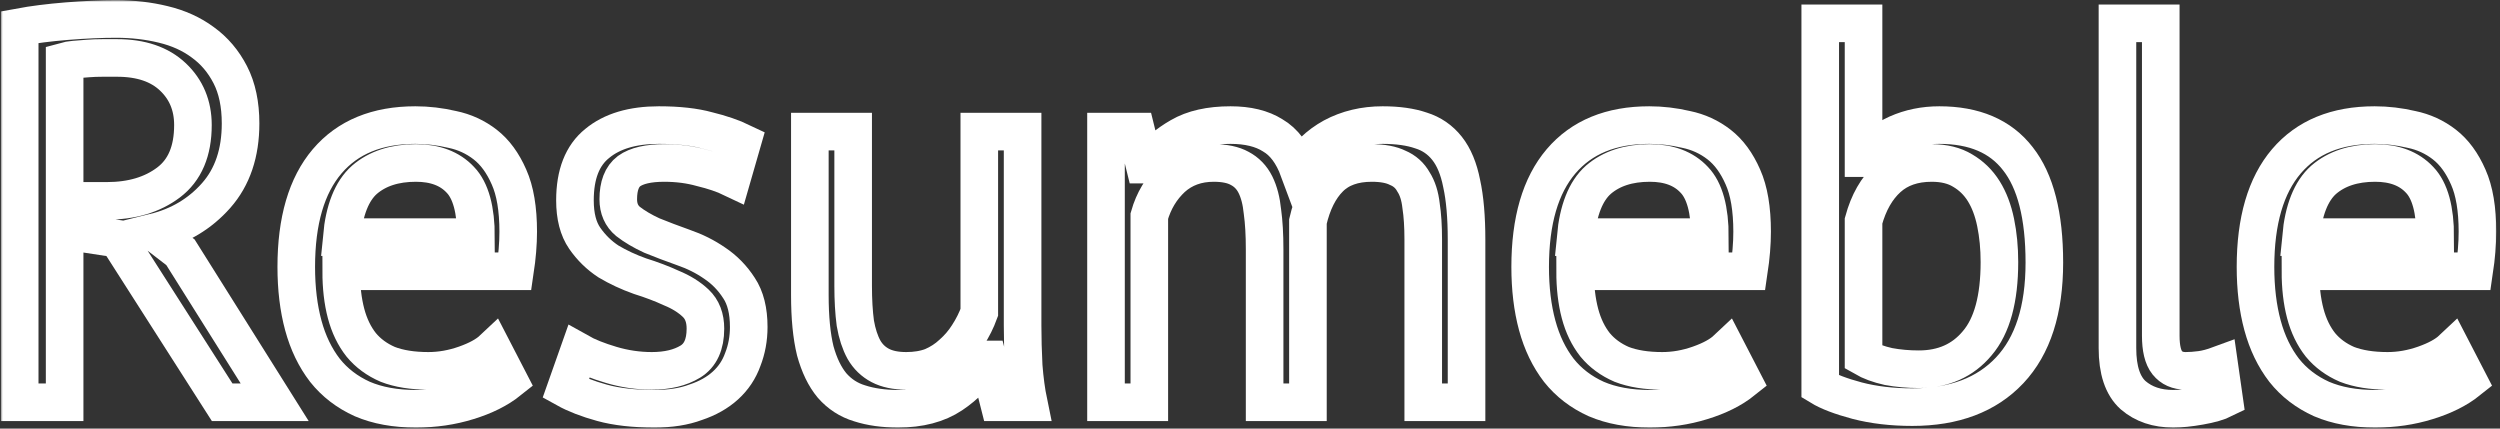 <svg width="665" height="114" viewBox="0 0 665 114" fill="none" xmlns="http://www.w3.org/2000/svg">
<rect x="0" y="0" width="665" height="114" fill="#333333" stroke="none"/>
<mask id="path-1-outside-1_3_2" maskUnits="userSpaceOnUse" x="0.24" y="0.048" width="664" height="114" fill="black">
<rect fill="white" x="0.24" y="0.048" width="664" height="114"/>
<path d="M5.24 7.208C8.888 6.536 13.064 6.008 17.768 5.624C22.568 5.24 26.936 5.048 30.872 5.048C35.288 5.048 39.464 5.528 43.4 6.488C47.432 7.448 50.936 9.032 53.912 11.24C56.984 13.448 59.432 16.328 61.256 19.88C63.08 23.432 63.992 27.752 63.992 32.84C63.992 40.712 61.832 47.096 57.512 51.992C53.192 56.888 47.72 60.152 41.096 61.784L48.008 67.112L73.064 107H59.096L31.304 63.512L17.192 61.352V107H5.24V7.208ZM31.16 15.416C29.912 15.416 28.616 15.416 27.272 15.416C25.928 15.416 24.632 15.464 23.384 15.56C22.136 15.656 20.936 15.752 19.784 15.848C18.728 15.944 17.864 16.088 17.192 16.28V53.432H28.424C35.048 53.432 40.52 51.8 44.84 48.536C49.16 45.272 51.32 40.184 51.32 33.272C51.32 28.088 49.544 23.816 45.992 20.456C42.44 17.096 37.496 15.416 31.16 15.416Z"/>
<path d="M135.398 101.24C132.518 103.544 128.87 105.368 124.454 106.712C120.134 108.056 115.526 108.728 110.63 108.728C105.158 108.728 100.406 107.864 96.374 106.136C92.342 104.312 89.03 101.768 86.438 98.504C83.846 95.144 81.926 91.16 80.678 86.552C79.43 81.944 78.806 76.76 78.806 71C78.806 58.712 81.542 49.352 87.014 42.92C92.486 36.488 100.31 33.272 110.486 33.272C113.75 33.272 117.014 33.656 120.278 34.424C123.542 35.096 126.47 36.44 129.062 38.456C131.654 40.472 133.766 43.352 135.398 47.096C137.03 50.744 137.846 55.592 137.846 61.64C137.846 64.808 137.558 68.312 136.982 72.152H90.758C90.758 76.376 91.19 80.12 92.054 83.384C92.918 86.648 94.262 89.432 96.086 91.736C97.91 93.944 100.262 95.672 103.142 96.92C106.118 98.072 109.718 98.648 113.942 98.648C117.206 98.648 120.47 98.072 123.734 96.92C126.998 95.768 129.446 94.424 131.078 92.888L135.398 101.24ZM110.63 43.352C104.966 43.352 100.406 44.84 96.95 47.816C93.59 50.792 91.574 55.88 90.902 63.08H126.614C126.614 55.784 125.222 50.696 122.438 47.816C119.654 44.84 115.718 43.352 110.63 43.352Z"/>
<path d="M187.643 87.416C187.643 84.536 186.779 82.28 185.051 80.648C183.323 79.016 181.163 77.672 178.571 76.616C176.075 75.464 173.291 74.408 170.219 73.448C167.243 72.392 164.459 71.096 161.867 69.56C159.371 67.928 157.259 65.864 155.531 63.368C153.803 60.872 152.939 57.512 152.939 53.288C152.939 46.376 154.907 41.336 158.843 38.168C162.779 34.904 168.251 33.272 175.259 33.272C180.443 33.272 184.763 33.752 188.219 34.712C191.771 35.576 194.843 36.632 197.435 37.88L194.699 47.384C192.491 46.328 189.803 45.416 186.635 44.648C183.563 43.784 180.251 43.352 176.699 43.352C172.475 43.352 169.355 44.072 167.339 45.512C165.419 46.952 164.459 49.448 164.459 53C164.459 55.496 165.323 57.464 167.051 58.904C168.779 60.248 170.891 61.496 173.387 62.648C175.979 63.704 178.763 64.76 181.739 65.816C184.811 66.872 187.595 68.264 190.091 69.992C192.683 71.72 194.843 73.928 196.571 76.616C198.299 79.208 199.163 82.664 199.163 86.984C199.163 90.056 198.635 92.936 197.579 95.624C196.619 98.312 195.083 100.616 192.971 102.536C190.859 104.456 188.219 105.944 185.051 107C181.979 108.152 178.331 108.728 174.107 108.728C168.635 108.728 163.979 108.2 160.139 107.144C156.299 106.088 153.083 104.84 150.491 103.4L153.947 93.608C156.155 94.856 159.035 96.008 162.587 97.064C166.139 98.12 169.739 98.648 173.387 98.648C177.515 98.648 180.923 97.832 183.611 96.2C186.299 94.568 187.643 91.64 187.643 87.416Z"/>
<path d="M226.94 35V76.04C226.94 79.784 227.132 83.096 227.516 85.976C227.996 88.76 228.764 91.112 229.82 93.032C230.876 94.856 232.316 96.248 234.14 97.208C235.964 98.168 238.268 98.648 241.052 98.648C243.644 98.648 245.948 98.264 247.964 97.496C249.98 96.632 251.756 95.48 253.292 94.04C254.924 92.6 256.316 90.968 257.468 89.144C258.716 87.224 259.724 85.208 260.492 83.096V35H272.012V86.552C272.012 90.008 272.108 93.608 272.3 97.352C272.588 101 273.02 104.216 273.596 107H265.676L262.796 95.624H262.076C259.868 99.368 256.892 102.488 253.148 104.984C249.404 107.48 244.652 108.728 238.892 108.728C235.052 108.728 231.644 108.248 228.668 107.288C225.788 106.424 223.34 104.84 221.324 102.536C219.404 100.232 217.916 97.16 216.86 93.32C215.9 89.384 215.42 84.44 215.42 78.488V35H226.94Z"/>
<path d="M336.389 107V66.248C336.389 62.408 336.197 59.096 335.813 56.312C335.525 53.432 334.901 51.032 333.941 49.112C332.981 47.192 331.589 45.752 329.765 44.792C328.037 43.832 325.733 43.352 322.853 43.352C318.437 43.352 314.741 44.696 311.765 47.384C308.885 50.072 306.869 53.432 305.717 57.464V107H294.197V35H302.261L304.421 43.784H304.997C307.589 40.712 310.565 38.216 313.925 36.296C317.381 34.28 321.845 33.272 327.317 33.272C331.925 33.272 335.669 34.184 338.549 36.008C341.525 37.736 343.829 40.808 345.461 45.224C347.669 41.48 350.693 38.552 354.533 36.44C358.469 34.328 362.885 33.272 367.781 33.272C371.813 33.272 375.221 33.752 378.005 34.712C380.789 35.576 383.093 37.16 384.917 39.464C386.741 41.768 388.037 44.888 388.805 48.824C389.669 52.76 390.101 57.752 390.101 63.8V107H378.581V63.656C378.581 60.2 378.389 57.224 378.005 54.728C377.717 52.136 377.045 50.024 375.989 48.392C375.029 46.664 373.637 45.416 371.813 44.648C370.085 43.784 367.781 43.352 364.901 43.352C360.101 43.352 356.357 44.696 353.669 47.384C350.981 50.072 349.061 53.912 347.909 58.904V107H336.389Z"/>
<path d="M463.617 101.24C460.737 103.544 457.089 105.368 452.673 106.712C448.353 108.056 443.745 108.728 438.849 108.728C433.377 108.728 428.625 107.864 424.593 106.136C420.561 104.312 417.249 101.768 414.657 98.504C412.065 95.144 410.145 91.16 408.897 86.552C407.649 81.944 407.025 76.76 407.025 71C407.025 58.712 409.761 49.352 415.233 42.92C420.705 36.488 428.529 33.272 438.705 33.272C441.969 33.272 445.233 33.656 448.497 34.424C451.761 35.096 454.689 36.44 457.281 38.456C459.873 40.472 461.985 43.352 463.617 47.096C465.249 50.744 466.065 55.592 466.065 61.64C466.065 64.808 465.777 68.312 465.201 72.152H418.977C418.977 76.376 419.409 80.12 420.273 83.384C421.137 86.648 422.481 89.432 424.305 91.736C426.129 93.944 428.481 95.672 431.361 96.92C434.337 98.072 437.937 98.648 442.161 98.648C445.425 98.648 448.689 98.072 451.953 96.92C455.217 95.768 457.665 94.424 459.297 92.888L463.617 101.24ZM438.849 43.352C433.185 43.352 428.625 44.84 425.169 47.816C421.809 50.792 419.793 55.88 419.121 63.08H454.833C454.833 55.784 453.441 50.696 450.657 47.816C447.873 44.84 443.937 43.352 438.849 43.352Z"/>
<path d="M484.182 6.2H495.702V42.056H496.278C498.486 39.272 501.27 37.112 504.63 35.576C508.086 34.04 511.83 33.272 515.862 33.272C525.174 33.272 532.134 36.248 536.742 42.2C541.446 48.152 543.798 57.368 543.798 69.848C543.798 82.424 540.726 91.976 534.582 98.504C528.438 105.032 519.798 108.296 508.662 108.296C503.286 108.296 498.39 107.72 493.974 106.568C489.654 105.416 486.39 104.168 484.182 102.824V6.2ZM513.846 43.352C509.046 43.352 505.158 44.696 502.182 47.384C499.206 50.072 497.046 53.864 495.702 58.76V95.048C497.526 96.104 499.734 96.92 502.326 97.496C504.918 97.976 507.606 98.216 510.39 98.216C516.918 98.216 522.102 95.912 525.942 91.304C529.878 86.696 531.846 79.496 531.846 69.704C531.846 65.96 531.51 62.456 530.838 59.192C530.166 55.928 529.11 53.144 527.67 50.84C526.23 48.536 524.358 46.712 522.054 45.368C519.846 44.024 517.11 43.352 513.846 43.352Z"/>
<path d="M574.763 89.288C574.763 92.648 575.339 95.048 576.491 96.488C577.643 97.928 579.275 98.648 581.387 98.648C582.635 98.648 583.979 98.552 585.419 98.36C586.859 98.168 588.491 97.736 590.315 97.064L591.611 106.136C590.075 106.904 587.915 107.528 585.131 108.008C582.443 108.488 580.091 108.728 578.075 108.728C573.755 108.728 570.203 107.528 567.419 105.128C564.635 102.632 563.243 98.456 563.243 92.6V6.2H574.763V89.288Z"/>
<path d="M656.554 101.24C653.674 103.544 650.026 105.368 645.61 106.712C641.29 108.056 636.682 108.728 631.786 108.728C626.314 108.728 621.562 107.864 617.53 106.136C613.498 104.312 610.186 101.768 607.594 98.504C605.002 95.144 603.082 91.16 601.834 86.552C600.586 81.944 599.962 76.76 599.962 71C599.962 58.712 602.698 49.352 608.17 42.92C613.642 36.488 621.466 33.272 631.642 33.272C634.906 33.272 638.17 33.656 641.434 34.424C644.698 35.096 647.626 36.44 650.218 38.456C652.81 40.472 654.922 43.352 656.554 47.096C658.186 50.744 659.002 55.592 659.002 61.64C659.002 64.808 658.714 68.312 658.138 72.152H611.914C611.914 76.376 612.346 80.12 613.21 83.384C614.074 86.648 615.418 89.432 617.242 91.736C619.066 93.944 621.418 95.672 624.298 96.92C627.274 98.072 630.874 98.648 635.098 98.648C638.362 98.648 641.626 98.072 644.89 96.92C648.154 95.768 650.602 94.424 652.234 92.888L656.554 101.24ZM631.786 43.352C626.122 43.352 621.562 44.84 618.106 47.816C614.746 50.792 612.73 55.88 612.058 63.08H647.77C647.77 55.784 646.378 50.696 643.594 47.816C640.81 44.84 636.874 43.352 631.786 43.352Z"/>
</mask>
<path d="M5.24 7.208C8.888 6.536 13.064 6.008 17.768 5.624C22.568 5.24 26.936 5.048 30.872 5.048C35.288 5.048 39.464 5.528 43.4 6.488C47.432 7.448 50.936 9.032 53.912 11.24C56.984 13.448 59.432 16.328 61.256 19.88C63.08 23.432 63.992 27.752 63.992 32.84C63.992 40.712 61.832 47.096 57.512 51.992C53.192 56.888 47.72 60.152 41.096 61.784L48.008 67.112L73.064 107H59.096L31.304 63.512L17.192 61.352V107H5.24V7.208ZM31.16 15.416C29.912 15.416 28.616 15.416 27.272 15.416C25.928 15.416 24.632 15.464 23.384 15.56C22.136 15.656 20.936 15.752 19.784 15.848C18.728 15.944 17.864 16.088 17.192 16.28V53.432H28.424C35.048 53.432 40.52 51.8 44.84 48.536C49.16 45.272 51.32 40.184 51.32 33.272C51.32 28.088 49.544 23.816 45.992 20.456C42.44 17.096 37.496 15.416 31.16 15.416Z" stroke="white" stroke-width="10" mask="url(#path-1-outside-1_3_2)"/>
<path d="M135.398 101.24C132.518 103.544 128.87 105.368 124.454 106.712C120.134 108.056 115.526 108.728 110.63 108.728C105.158 108.728 100.406 107.864 96.374 106.136C92.342 104.312 89.03 101.768 86.438 98.504C83.846 95.144 81.926 91.16 80.678 86.552C79.43 81.944 78.806 76.76 78.806 71C78.806 58.712 81.542 49.352 87.014 42.92C92.486 36.488 100.31 33.272 110.486 33.272C113.75 33.272 117.014 33.656 120.278 34.424C123.542 35.096 126.47 36.44 129.062 38.456C131.654 40.472 133.766 43.352 135.398 47.096C137.03 50.744 137.846 55.592 137.846 61.64C137.846 64.808 137.558 68.312 136.982 72.152H90.758C90.758 76.376 91.19 80.12 92.054 83.384C92.918 86.648 94.262 89.432 96.086 91.736C97.91 93.944 100.262 95.672 103.142 96.92C106.118 98.072 109.718 98.648 113.942 98.648C117.206 98.648 120.47 98.072 123.734 96.92C126.998 95.768 129.446 94.424 131.078 92.888L135.398 101.24ZM110.63 43.352C104.966 43.352 100.406 44.84 96.95 47.816C93.59 50.792 91.574 55.88 90.902 63.08H126.614C126.614 55.784 125.222 50.696 122.438 47.816C119.654 44.84 115.718 43.352 110.63 43.352Z" stroke="white" stroke-width="10" mask="url(#path-1-outside-1_3_2)"/>
<path d="M187.643 87.416C187.643 84.536 186.779 82.28 185.051 80.648C183.323 79.016 181.163 77.672 178.571 76.616C176.075 75.464 173.291 74.408 170.219 73.448C167.243 72.392 164.459 71.096 161.867 69.56C159.371 67.928 157.259 65.864 155.531 63.368C153.803 60.872 152.939 57.512 152.939 53.288C152.939 46.376 154.907 41.336 158.843 38.168C162.779 34.904 168.251 33.272 175.259 33.272C180.443 33.272 184.763 33.752 188.219 34.712C191.771 35.576 194.843 36.632 197.435 37.88L194.699 47.384C192.491 46.328 189.803 45.416 186.635 44.648C183.563 43.784 180.251 43.352 176.699 43.352C172.475 43.352 169.355 44.072 167.339 45.512C165.419 46.952 164.459 49.448 164.459 53C164.459 55.496 165.323 57.464 167.051 58.904C168.779 60.248 170.891 61.496 173.387 62.648C175.979 63.704 178.763 64.76 181.739 65.816C184.811 66.872 187.595 68.264 190.091 69.992C192.683 71.72 194.843 73.928 196.571 76.616C198.299 79.208 199.163 82.664 199.163 86.984C199.163 90.056 198.635 92.936 197.579 95.624C196.619 98.312 195.083 100.616 192.971 102.536C190.859 104.456 188.219 105.944 185.051 107C181.979 108.152 178.331 108.728 174.107 108.728C168.635 108.728 163.979 108.2 160.139 107.144C156.299 106.088 153.083 104.84 150.491 103.4L153.947 93.608C156.155 94.856 159.035 96.008 162.587 97.064C166.139 98.12 169.739 98.648 173.387 98.648C177.515 98.648 180.923 97.832 183.611 96.2C186.299 94.568 187.643 91.64 187.643 87.416Z" stroke="white" stroke-width="10" mask="url(#path-1-outside-1_3_2)"/>
<path d="M226.94 35V76.04C226.94 79.784 227.132 83.096 227.516 85.976C227.996 88.76 228.764 91.112 229.82 93.032C230.876 94.856 232.316 96.248 234.14 97.208C235.964 98.168 238.268 98.648 241.052 98.648C243.644 98.648 245.948 98.264 247.964 97.496C249.98 96.632 251.756 95.48 253.292 94.04C254.924 92.6 256.316 90.968 257.468 89.144C258.716 87.224 259.724 85.208 260.492 83.096V35H272.012V86.552C272.012 90.008 272.108 93.608 272.3 97.352C272.588 101 273.02 104.216 273.596 107H265.676L262.796 95.624H262.076C259.868 99.368 256.892 102.488 253.148 104.984C249.404 107.48 244.652 108.728 238.892 108.728C235.052 108.728 231.644 108.248 228.668 107.288C225.788 106.424 223.34 104.84 221.324 102.536C219.404 100.232 217.916 97.16 216.86 93.32C215.9 89.384 215.42 84.44 215.42 78.488V35H226.94Z" stroke="white" stroke-width="10" mask="url(#path-1-outside-1_3_2)"/>
<path d="M336.389 107V66.248C336.389 62.408 336.197 59.096 335.813 56.312C335.525 53.432 334.901 51.032 333.941 49.112C332.981 47.192 331.589 45.752 329.765 44.792C328.037 43.832 325.733 43.352 322.853 43.352C318.437 43.352 314.741 44.696 311.765 47.384C308.885 50.072 306.869 53.432 305.717 57.464V107H294.197V35H302.261L304.421 43.784H304.997C307.589 40.712 310.565 38.216 313.925 36.296C317.381 34.28 321.845 33.272 327.317 33.272C331.925 33.272 335.669 34.184 338.549 36.008C341.525 37.736 343.829 40.808 345.461 45.224C347.669 41.48 350.693 38.552 354.533 36.44C358.469 34.328 362.885 33.272 367.781 33.272C371.813 33.272 375.221 33.752 378.005 34.712C380.789 35.576 383.093 37.16 384.917 39.464C386.741 41.768 388.037 44.888 388.805 48.824C389.669 52.76 390.101 57.752 390.101 63.8V107H378.581V63.656C378.581 60.2 378.389 57.224 378.005 54.728C377.717 52.136 377.045 50.024 375.989 48.392C375.029 46.664 373.637 45.416 371.813 44.648C370.085 43.784 367.781 43.352 364.901 43.352C360.101 43.352 356.357 44.696 353.669 47.384C350.981 50.072 349.061 53.912 347.909 58.904V107H336.389Z" stroke="white" stroke-width="10" mask="url(#path-1-outside-1_3_2)"/>
<path d="M463.617 101.24C460.737 103.544 457.089 105.368 452.673 106.712C448.353 108.056 443.745 108.728 438.849 108.728C433.377 108.728 428.625 107.864 424.593 106.136C420.561 104.312 417.249 101.768 414.657 98.504C412.065 95.144 410.145 91.16 408.897 86.552C407.649 81.944 407.025 76.76 407.025 71C407.025 58.712 409.761 49.352 415.233 42.92C420.705 36.488 428.529 33.272 438.705 33.272C441.969 33.272 445.233 33.656 448.497 34.424C451.761 35.096 454.689 36.44 457.281 38.456C459.873 40.472 461.985 43.352 463.617 47.096C465.249 50.744 466.065 55.592 466.065 61.64C466.065 64.808 465.777 68.312 465.201 72.152H418.977C418.977 76.376 419.409 80.12 420.273 83.384C421.137 86.648 422.481 89.432 424.305 91.736C426.129 93.944 428.481 95.672 431.361 96.92C434.337 98.072 437.937 98.648 442.161 98.648C445.425 98.648 448.689 98.072 451.953 96.92C455.217 95.768 457.665 94.424 459.297 92.888L463.617 101.24ZM438.849 43.352C433.185 43.352 428.625 44.84 425.169 47.816C421.809 50.792 419.793 55.88 419.121 63.08H454.833C454.833 55.784 453.441 50.696 450.657 47.816C447.873 44.84 443.937 43.352 438.849 43.352Z" stroke="white" stroke-width="10" mask="url(#path-1-outside-1_3_2)"/>
<path d="M484.182 6.2H495.702V42.056H496.278C498.486 39.272 501.27 37.112 504.63 35.576C508.086 34.04 511.83 33.272 515.862 33.272C525.174 33.272 532.134 36.248 536.742 42.2C541.446 48.152 543.798 57.368 543.798 69.848C543.798 82.424 540.726 91.976 534.582 98.504C528.438 105.032 519.798 108.296 508.662 108.296C503.286 108.296 498.39 107.72 493.974 106.568C489.654 105.416 486.39 104.168 484.182 102.824V6.2ZM513.846 43.352C509.046 43.352 505.158 44.696 502.182 47.384C499.206 50.072 497.046 53.864 495.702 58.76V95.048C497.526 96.104 499.734 96.92 502.326 97.496C504.918 97.976 507.606 98.216 510.39 98.216C516.918 98.216 522.102 95.912 525.942 91.304C529.878 86.696 531.846 79.496 531.846 69.704C531.846 65.96 531.51 62.456 530.838 59.192C530.166 55.928 529.11 53.144 527.67 50.84C526.23 48.536 524.358 46.712 522.054 45.368C519.846 44.024 517.11 43.352 513.846 43.352Z" stroke="white" stroke-width="10" mask="url(#path-1-outside-1_3_2)"/>
<path d="M574.763 89.288C574.763 92.648 575.339 95.048 576.491 96.488C577.643 97.928 579.275 98.648 581.387 98.648C582.635 98.648 583.979 98.552 585.419 98.36C586.859 98.168 588.491 97.736 590.315 97.064L591.611 106.136C590.075 106.904 587.915 107.528 585.131 108.008C582.443 108.488 580.091 108.728 578.075 108.728C573.755 108.728 570.203 107.528 567.419 105.128C564.635 102.632 563.243 98.456 563.243 92.6V6.2H574.763V89.288Z" stroke="white" stroke-width="10" mask="url(#path-1-outside-1_3_2)"/>
<path d="M656.554 101.24C653.674 103.544 650.026 105.368 645.61 106.712C641.29 108.056 636.682 108.728 631.786 108.728C626.314 108.728 621.562 107.864 617.53 106.136C613.498 104.312 610.186 101.768 607.594 98.504C605.002 95.144 603.082 91.16 601.834 86.552C600.586 81.944 599.962 76.76 599.962 71C599.962 58.712 602.698 49.352 608.17 42.92C613.642 36.488 621.466 33.272 631.642 33.272C634.906 33.272 638.17 33.656 641.434 34.424C644.698 35.096 647.626 36.44 650.218 38.456C652.81 40.472 654.922 43.352 656.554 47.096C658.186 50.744 659.002 55.592 659.002 61.64C659.002 64.808 658.714 68.312 658.138 72.152H611.914C611.914 76.376 612.346 80.12 613.21 83.384C614.074 86.648 615.418 89.432 617.242 91.736C619.066 93.944 621.418 95.672 624.298 96.92C627.274 98.072 630.874 98.648 635.098 98.648C638.362 98.648 641.626 98.072 644.89 96.92C648.154 95.768 650.602 94.424 652.234 92.888L656.554 101.24ZM631.786 43.352C626.122 43.352 621.562 44.84 618.106 47.816C614.746 50.792 612.73 55.88 612.058 63.08H647.77C647.77 55.784 646.378 50.696 643.594 47.816C640.81 44.84 636.874 43.352 631.786 43.352Z" stroke="white" stroke-width="10" mask="url(#path-1-outside-1_3_2)"/>
</svg>
